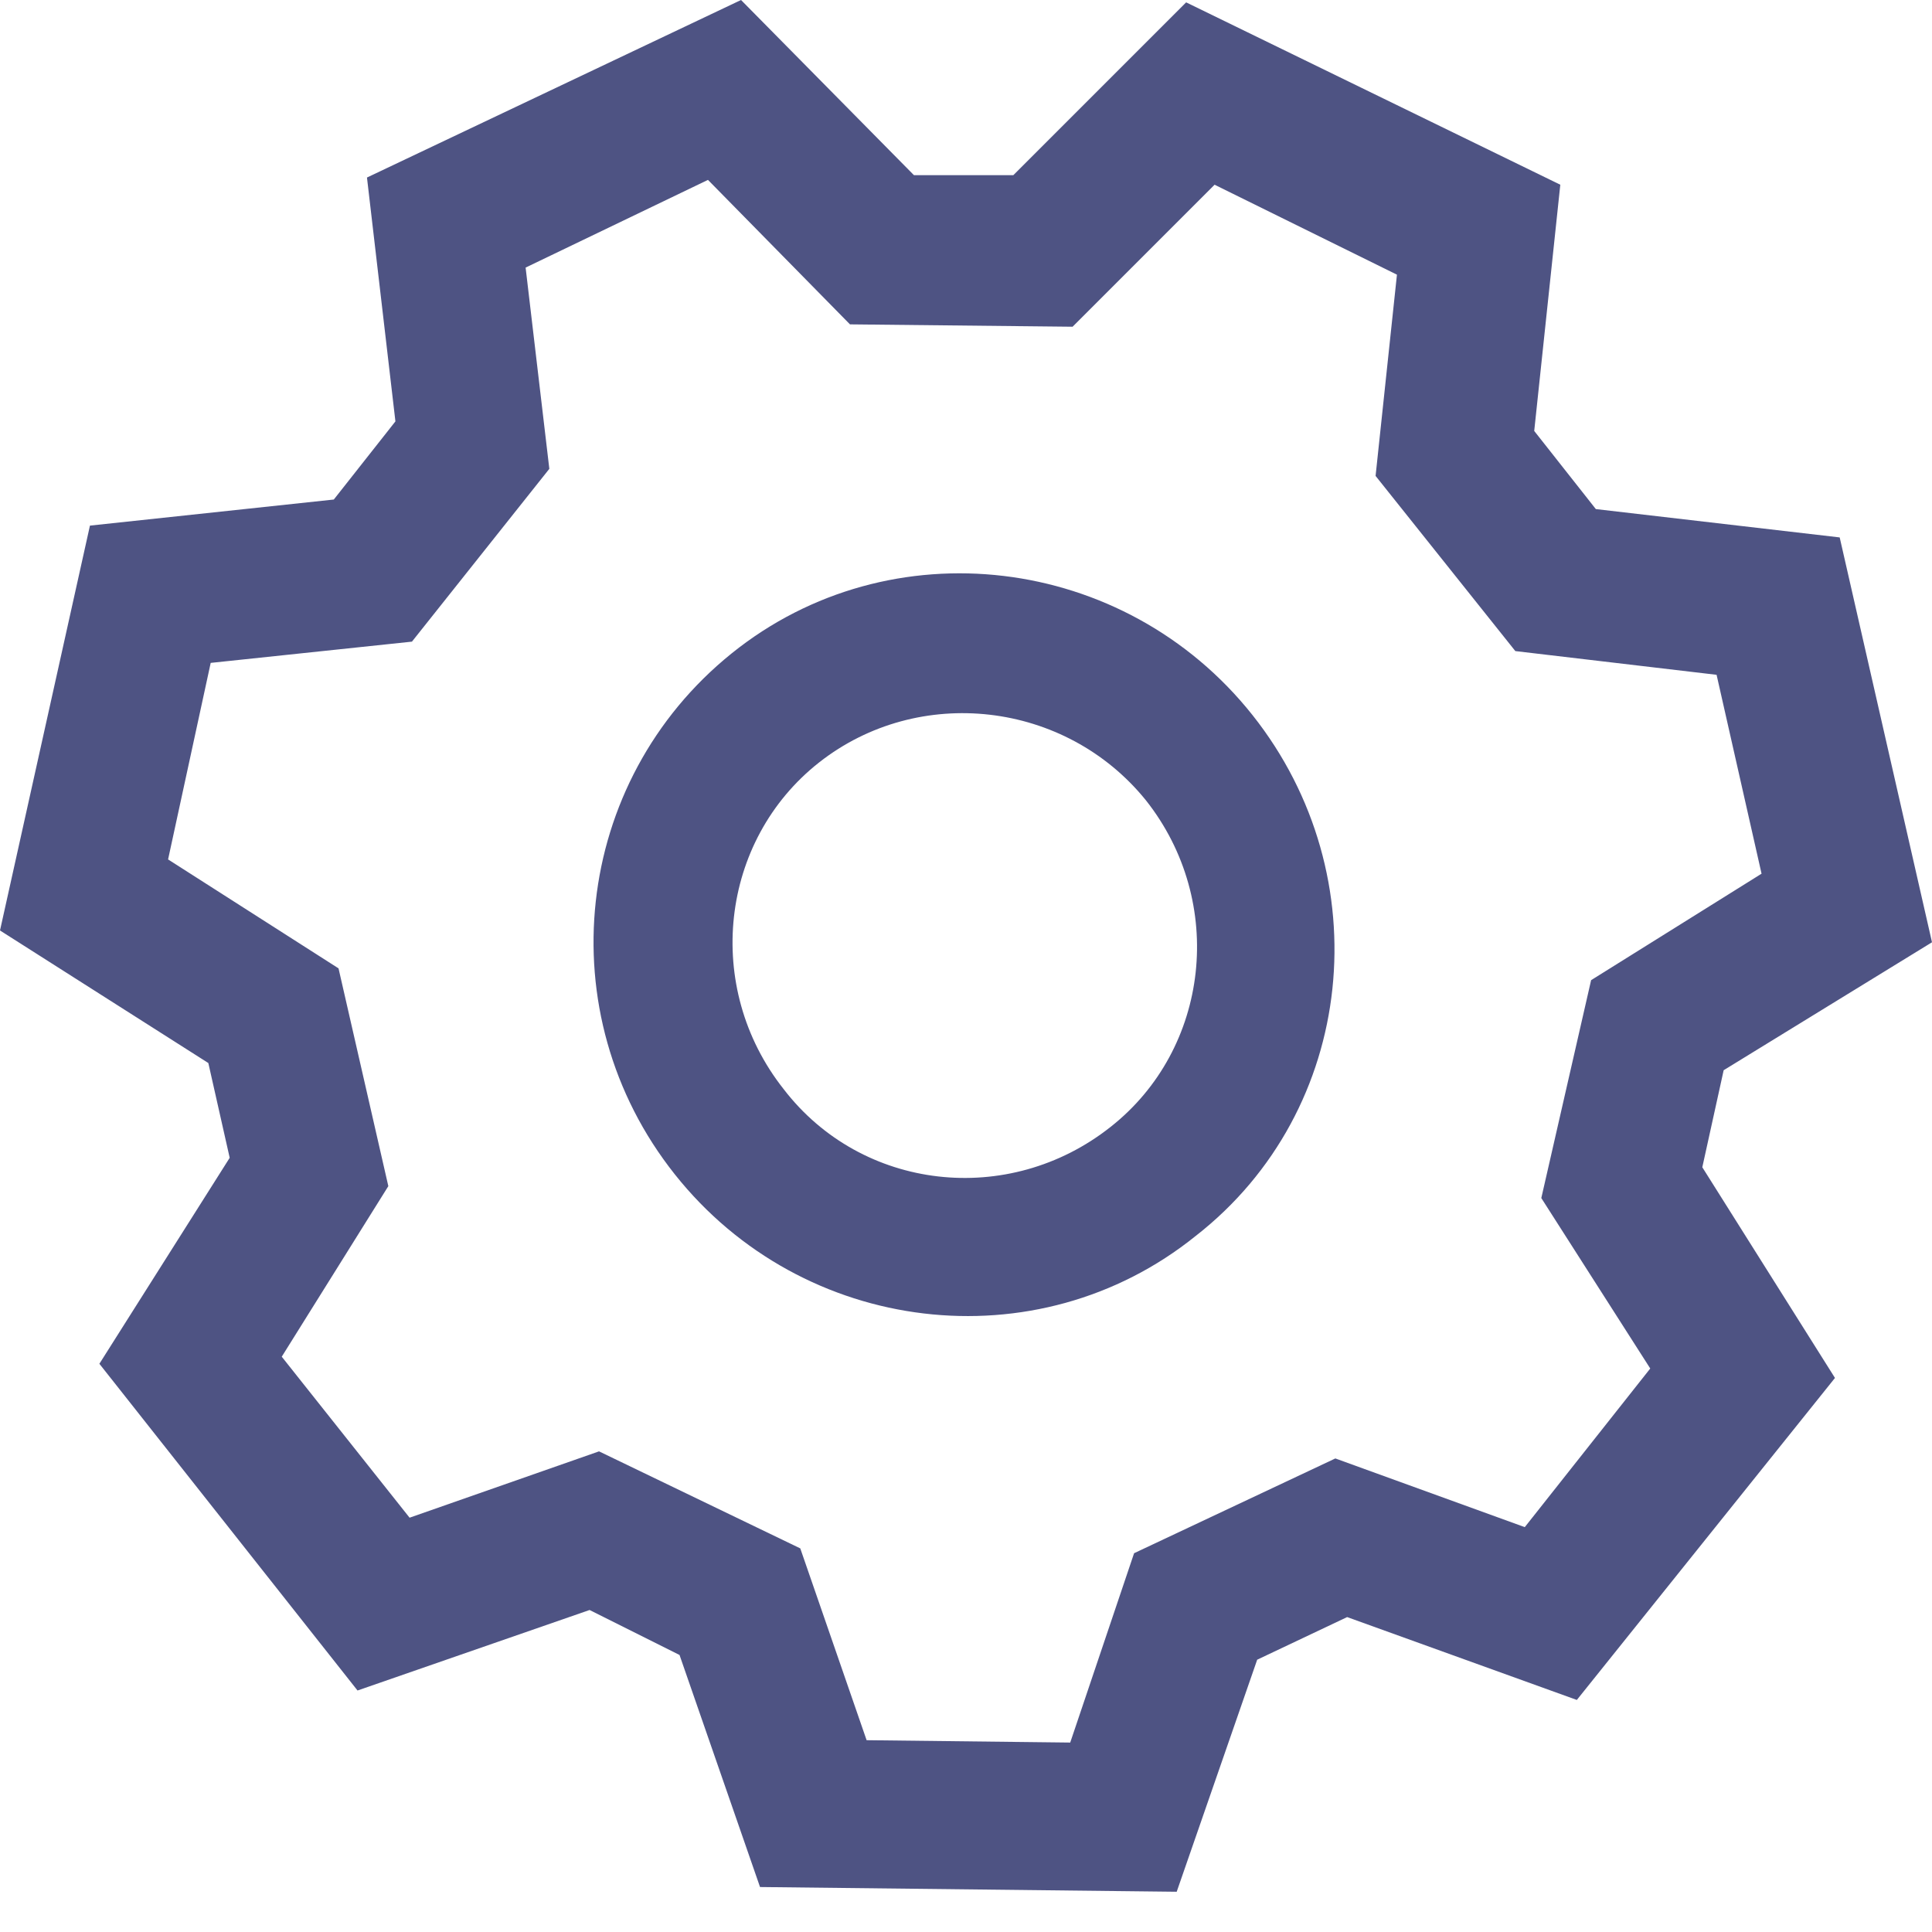 <?xml version="1.0" encoding="UTF-8"?>
<svg width="18px" height="18px" viewBox="0 0 18 18" version="1.1" xmlns="http://www.w3.org/2000/svg" xmlns:xlink="http://www.w3.org/1999/xlink">
    <!-- Generator: Sketch 51.1 (57501) - http://www.bohemiancoding.com/sketch -->
    <title>Fill 1</title>
    <desc>Created with Sketch.</desc>
    <defs></defs>
    <g id="方案1" stroke="none" stroke-width="1" fill="none" fill-rule="evenodd">
        <g id="6.1首页-账户-方案二" transform="translate(-324, -20)" fill="#4E5383">
            <g id="导航" transform="translate(18, 15)">
                <path d="M320.691,20.838 L323.096,17.838 L321.86,15.875 L322.059,14.971 L324,13.779 L323.14,10.007 L320.868,9.743 L320.294,9.015 L320.537,6.721 L317.051,5.022 L315.441,6.632 L314.515,6.632 L312.904,5 L309.419,6.654 L309.684,8.926 L309.11,9.654 L306.838,9.897 L306,13.669 L307.941,14.904 L308.14,15.787 L306.926,17.706 L309.331,20.75 L311.493,20 L312.331,20.419 L313.081,22.581 L316.963,22.625 L317.713,20.463 L318.551,20.066 L320.691,20.838 Z M315.971,21.235 L314.074,21.213 L313.456,19.426 L311.581,18.522 L309.816,19.14 L308.625,17.64 L309.618,16.051 L309.154,14.022 L307.566,13.007 L307.963,11.176 L309.838,10.978 L311.118,9.368 L310.897,7.493 L312.596,6.676 L313.919,8.022 L315.993,8.044 L317.316,6.721 L319.015,7.559 L318.816,9.434 L320.118,11.066 L321.993,11.287 L322.412,13.14 L320.824,14.132 L320.36,16.162 L321.375,17.75 L320.206,19.228 L318.441,18.588 L316.566,19.471 L315.971,21.235 Z M317.669,11.662 C316.478,10.162 314.294,9.897 312.816,11.088 C311.338,12.279 311.096,14.441 312.287,15.941 C313.478,17.441 315.662,17.706 317.14,16.515 C318.64,15.346 318.86,13.162 317.669,11.662 Z M313.301,15.147 C312.551,14.199 312.706,12.831 313.632,12.103 C314.559,11.375 315.926,11.529 316.676,12.456 C317.426,13.404 317.272,14.772 316.346,15.5 C315.397,16.25 314.029,16.096 313.301,15.147 Z" id="Fill-1"></path>
            </g>
        </g>
    </g>
</svg>